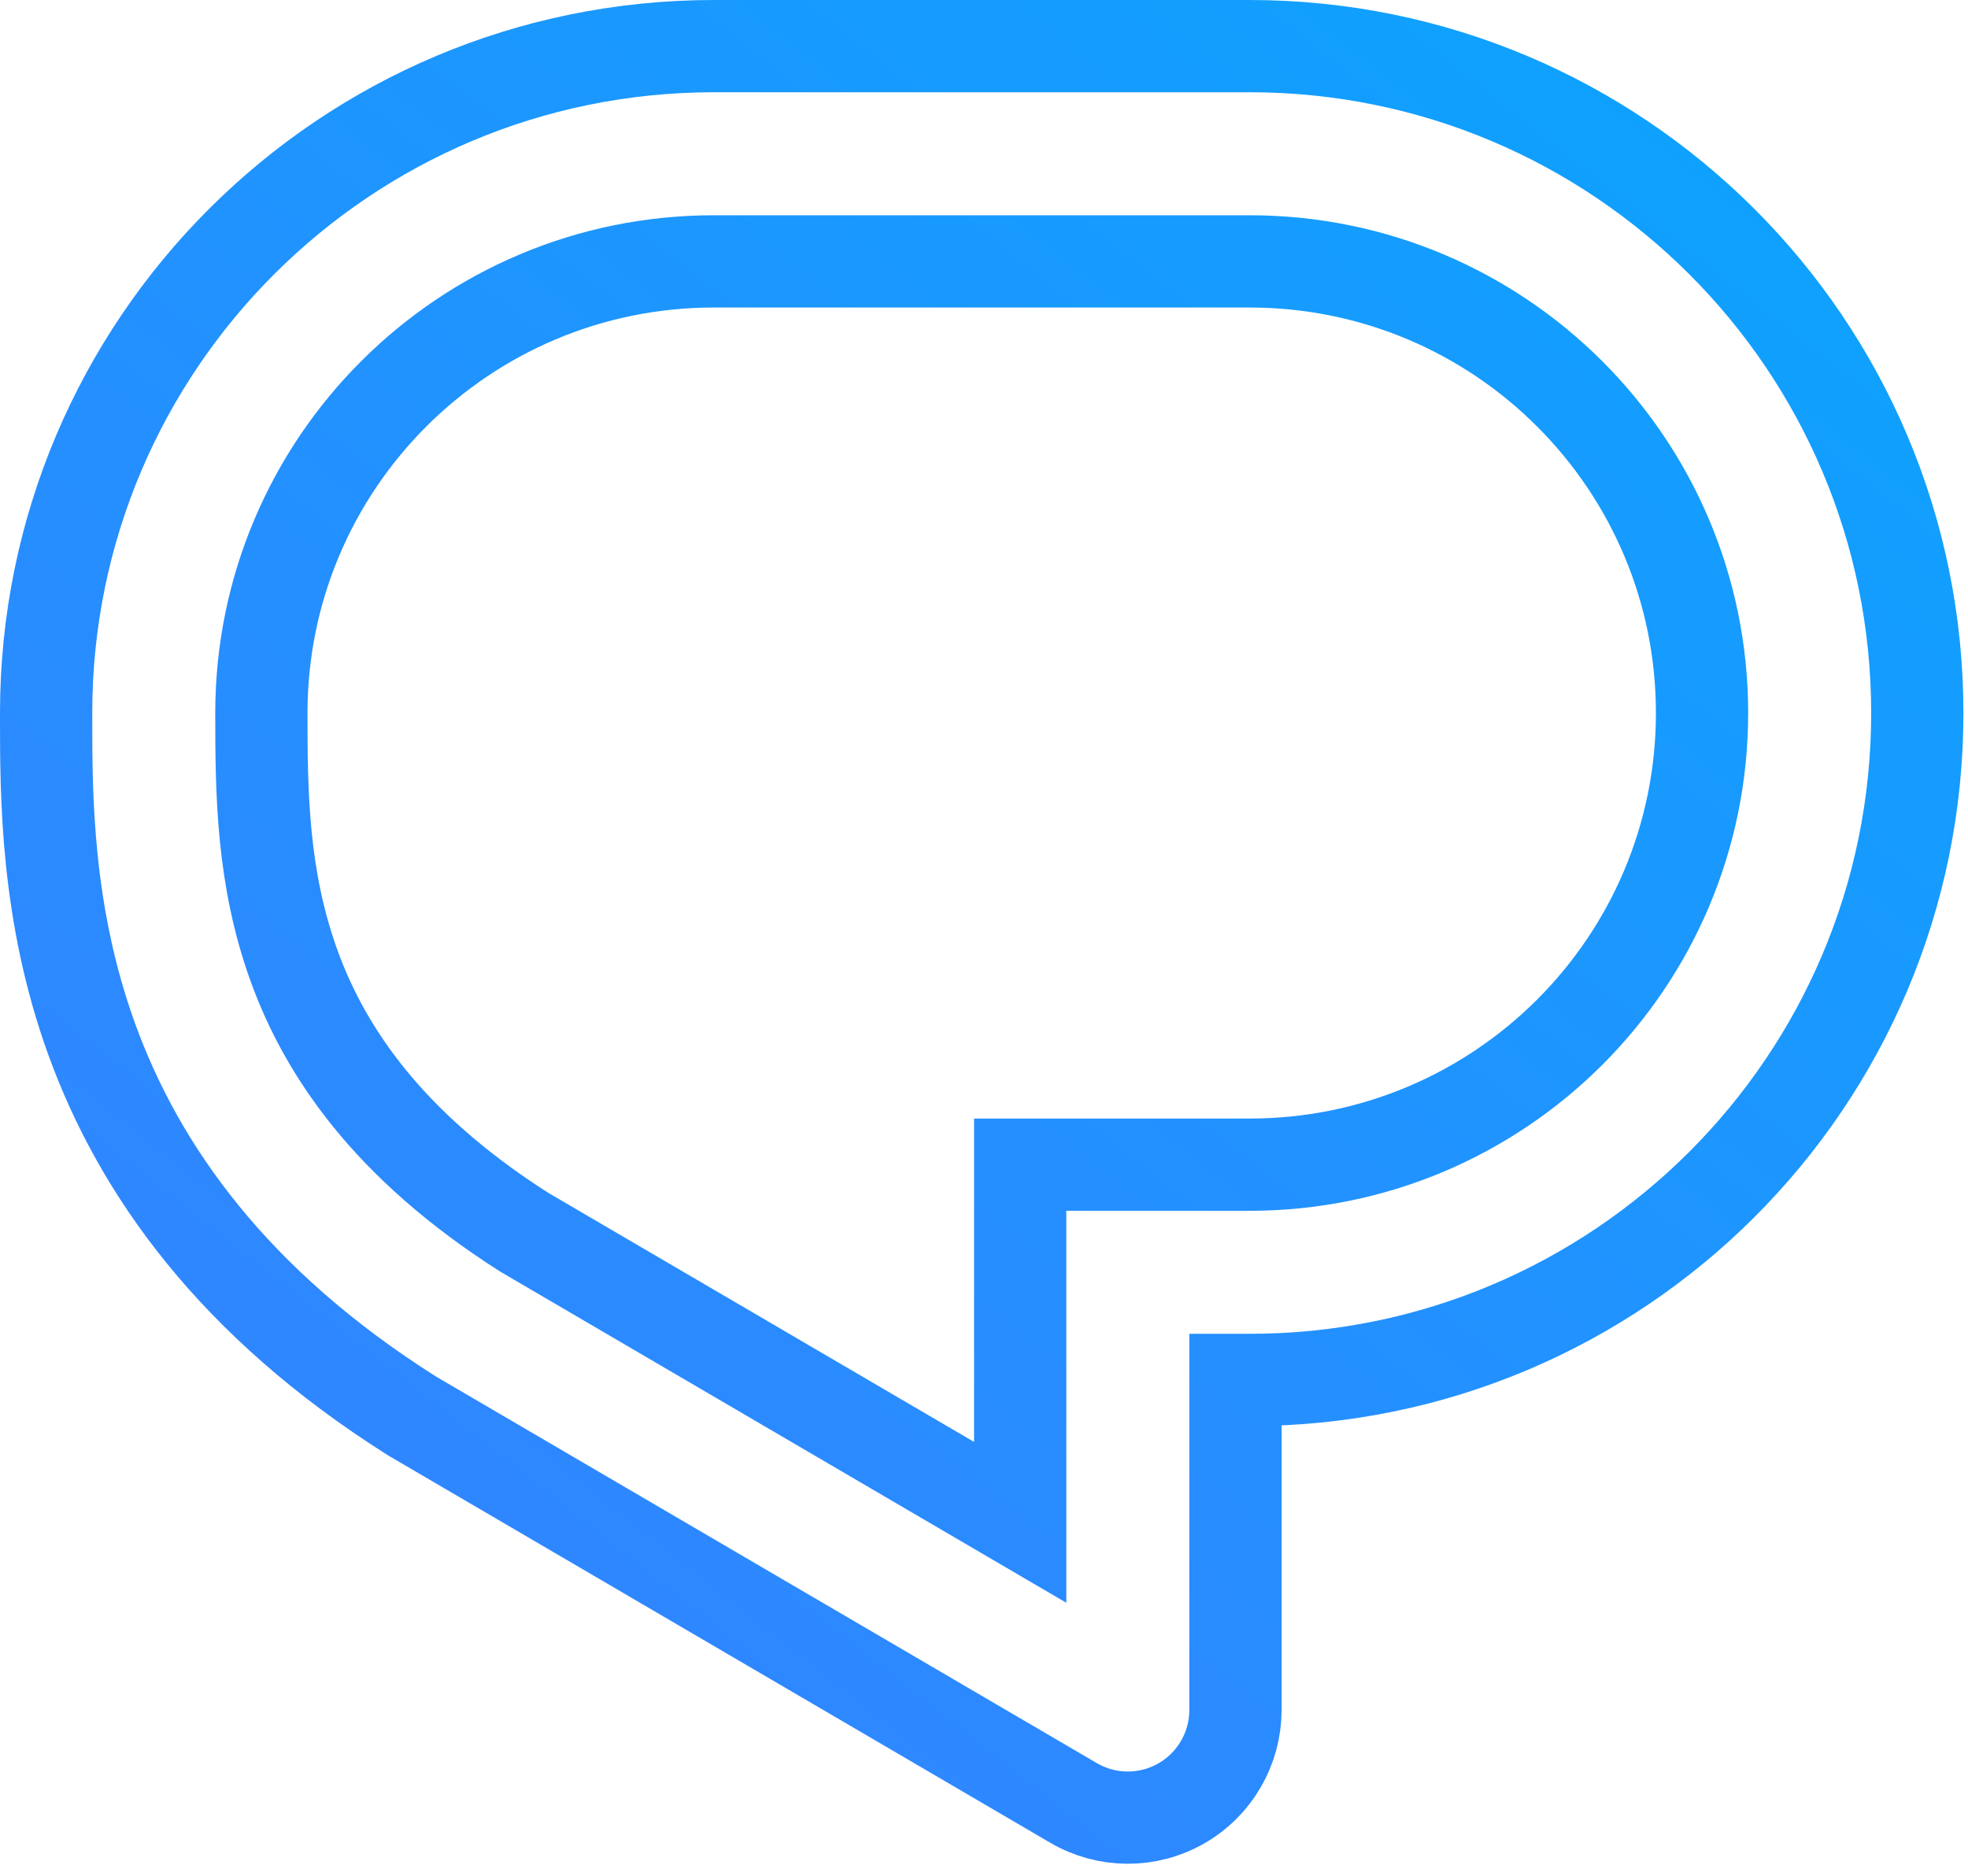 <svg width="128" height="122" viewBox="0 0 128 122" fill="none" xmlns="http://www.w3.org/2000/svg">
<path fill-rule="evenodd" clip-rule="evenodd" d="M3 46.374C3 22.409 22.454 3 46.429 3H81.273C105.248 3 124.702 22.409 124.702 46.374C124.702 70.338 105.248 89.747 81.273 89.747H80.354V111.214C80.354 113.722 79.012 116.038 76.837 117.286C74.661 118.534 71.984 118.522 69.82 117.256L26.813 92.099L26.707 92.032C15.224 84.753 9.084 76.166 5.978 67.621C2.998 59.424 2.999 51.698 3 46.607C3 46.528 3 46.451 3 46.374ZM46.429 17C30.166 17 17 30.161 17 46.374C17 51.541 17.048 57.094 19.136 62.839C21.136 68.341 25.2 74.473 34.1 80.142L66.354 99.009V75.747H81.273C97.536 75.747 110.702 62.586 110.702 46.374C110.702 30.161 97.536 17 81.273 17H46.429Z" stroke="url(#paint0_linear)" stroke-width="6"/>
<defs>
<linearGradient id="paint0_linear" x1="135.351" y1="-42.063" x2="-0.337" y2="129.98" gradientUnits="userSpaceOnUse">
<stop stop-color="#00ADFE"/>
<stop offset="1" stop-color="#3B7DFF"/>
</linearGradient>
</defs>
</svg>
